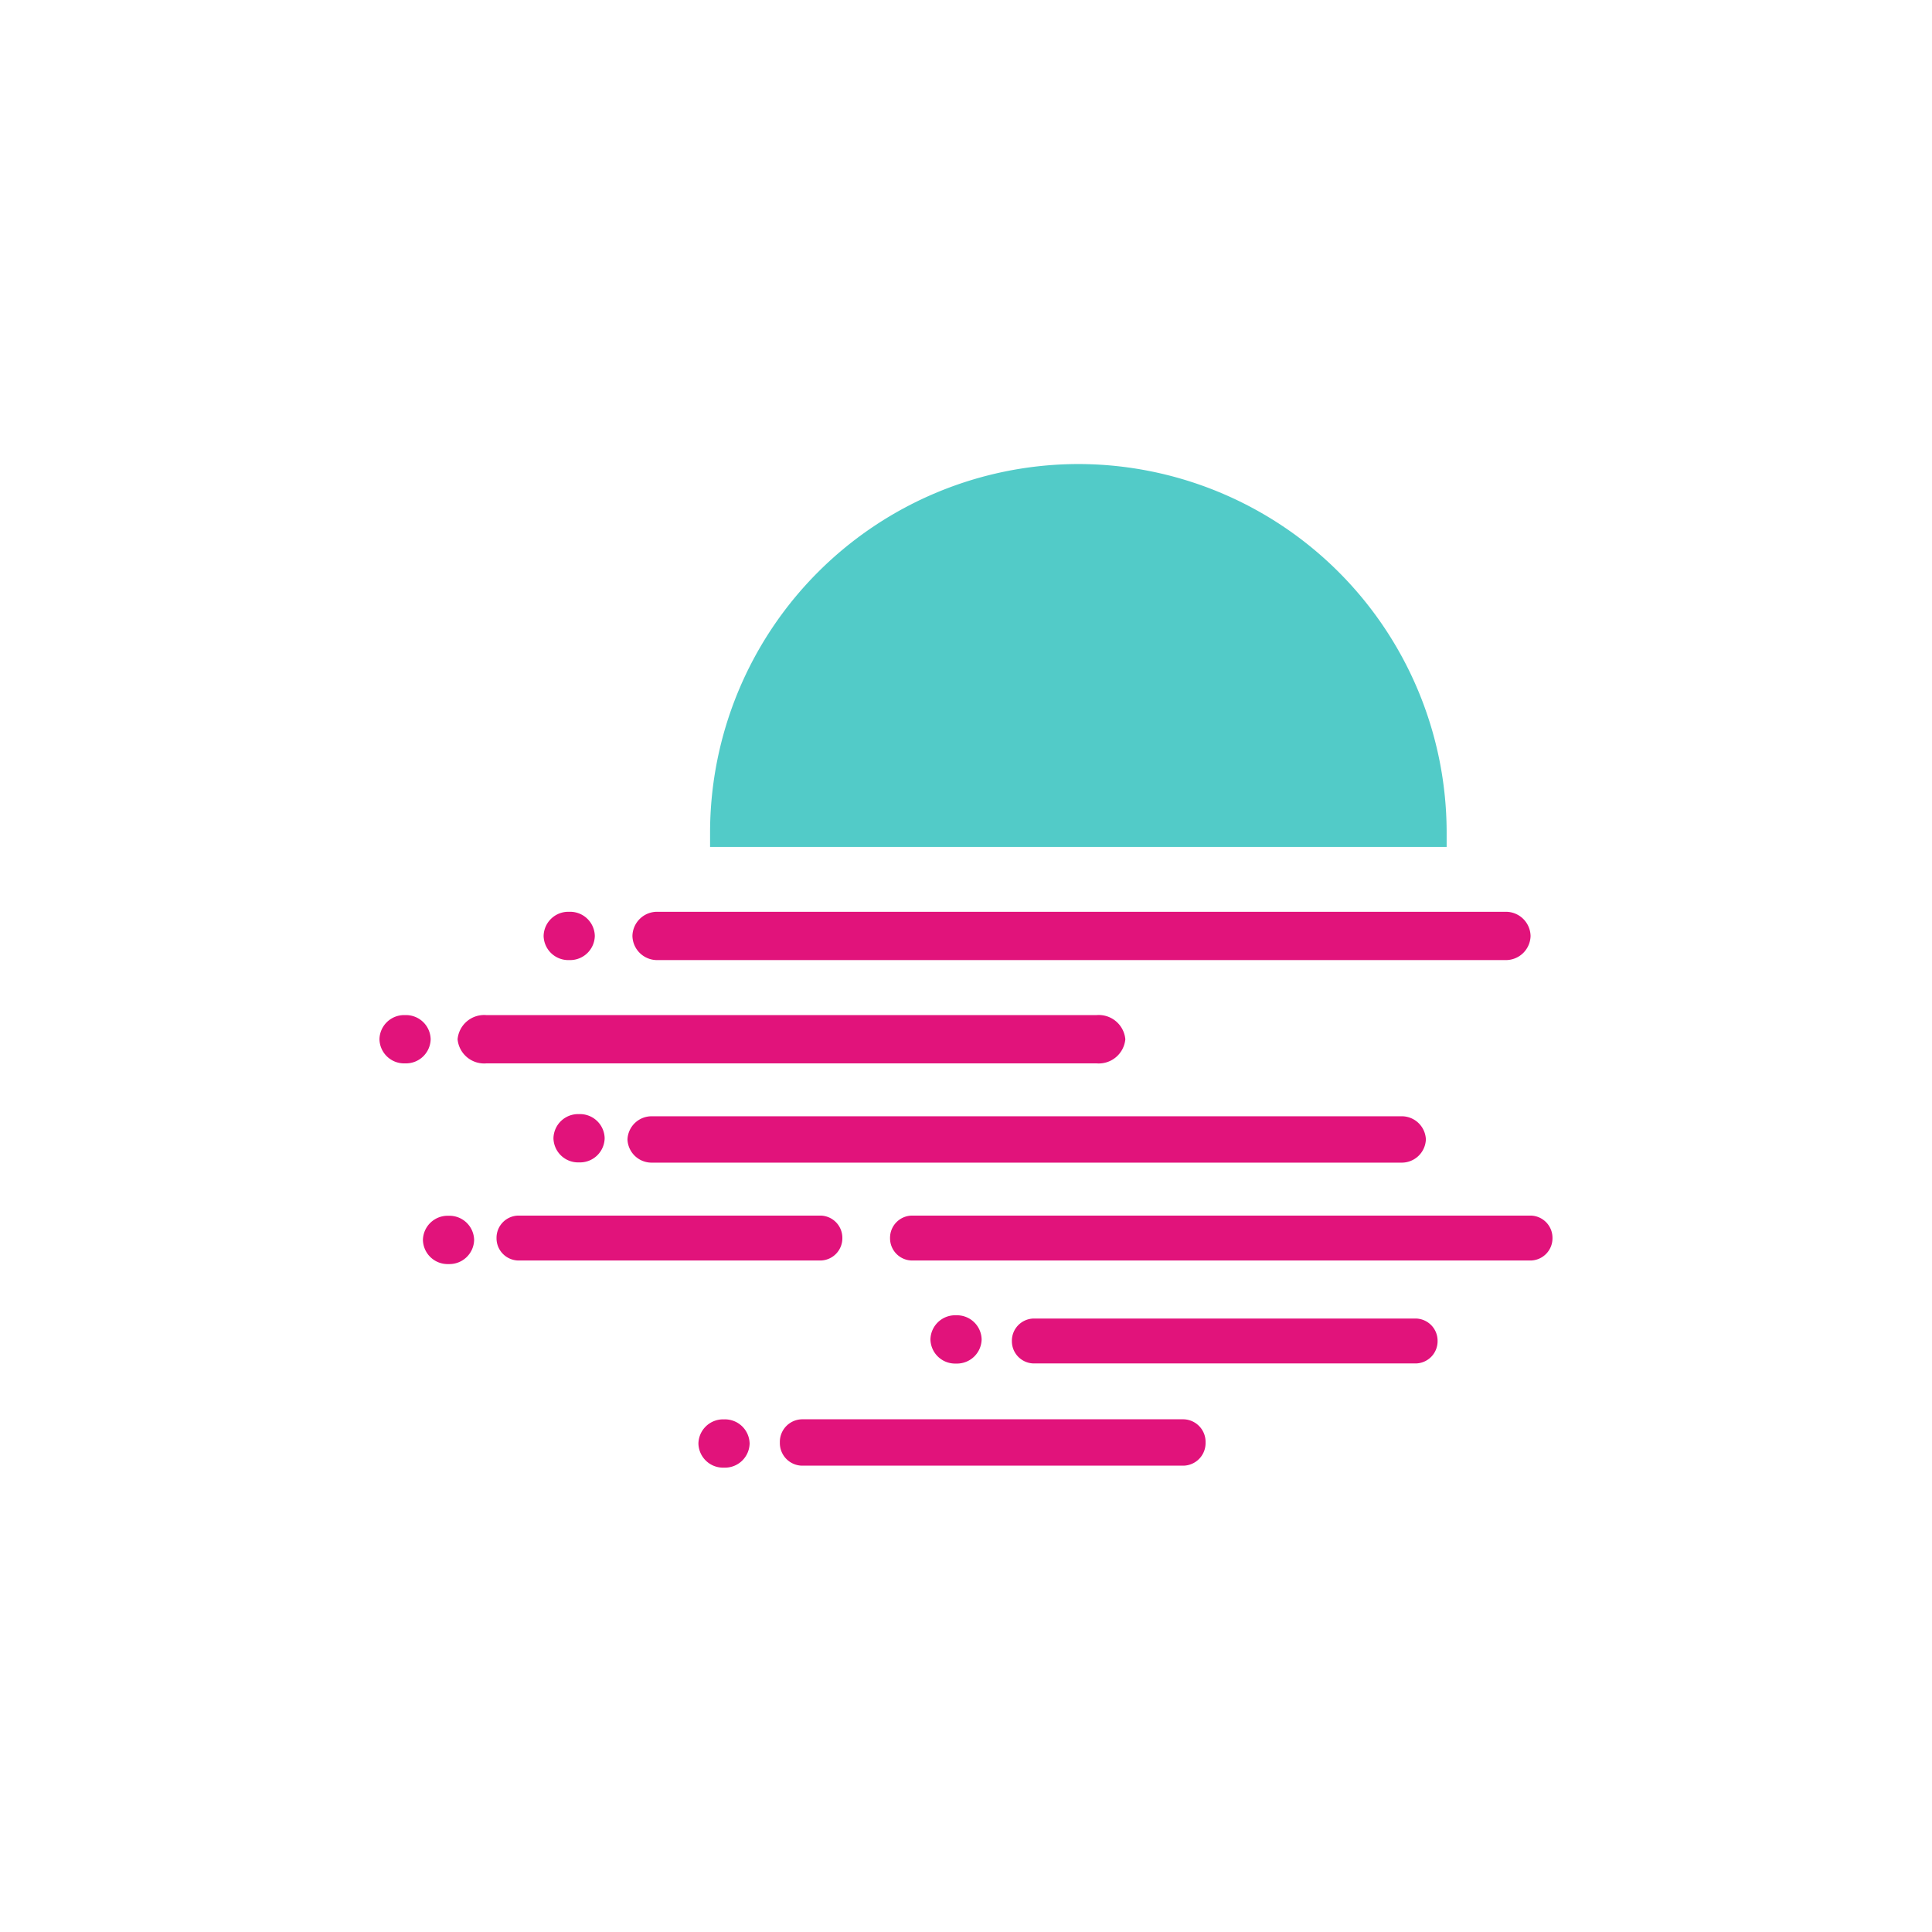 <svg id="Moonbeam_icon" data-name="Moonbeam icon" xmlns="http://www.w3.org/2000/svg" width="32" height="32" viewBox="0 0 32 32">
  <rect id="Boundary" width="32" height="32" rx="12" transform="translate(0 32) rotate(-90)" fill="transparent" />
  <g id="Moonbeam_icon-2" data-name="Moonbeam icon" transform="translate(-134.715 -583.813)">
    <path id="Path_99" data-name="Path 99" d="M-1.332,0H12.713a.409.409,0,0,1,.415.4.409.409,0,0,1-.415.4H-1.332A.409.409,0,0,1-1.748.4.409.409,0,0,1-1.332,0Z" transform="translate(146.938 598.915)" fill="#e1137b"/>
    <path id="Path_106" data-name="Path 106" d="M-1.332,0h.013A.409.409,0,0,1-.9.4a.409.409,0,0,1-.415.4h-.013A.409.409,0,0,1-1.748.4.409.409,0,0,1-1.332,0Z" transform="translate(145.467 598.915)" fill="#e1137b"/>
    <path id="Path_107" data-name="Path 107" d="M-1.332,0h.013A.409.409,0,0,1-.9.4a.409.409,0,0,1-.415.4h-.013A.409.409,0,0,1-1.748.4.409.409,0,0,1-1.332,0Z" transform="translate(142.748 600.626)" fill="#e1137b"/>
    <path id="Path_108" data-name="Path 108" d="M-1.332,0h.013A.409.409,0,0,1-.9.4a.409.409,0,0,1-.415.4h-.013A.409.409,0,0,1-1.748.4.409.409,0,0,1-1.332,0Z" transform="translate(145.63 602.266)" fill="#e1137b"/>
    <path id="Path_109" data-name="Path 109" d="M-1.332,0h.013A.409.409,0,0,1-.9.4a.409.409,0,0,1-.415.4h-.013A.409.409,0,0,1-1.748.4.409.409,0,0,1-1.332,0Z" transform="translate(143.468 603.95)" fill="#e1137b"/>
    <path id="Path_110" data-name="Path 110" d="M-1.332,0h.013A.409.409,0,0,1-.9.4a.409.409,0,0,1-.415.4h-.013A.409.409,0,0,1-1.748.4.409.409,0,0,1-1.332,0Z" transform="translate(151.874 605.598)" fill="#e1137b"/>
    <path id="Path_111" data-name="Path 111" d="M-1.332,0h.013A.409.409,0,0,1-.9.4a.409.409,0,0,1-.415.4h-.013A.409.409,0,0,1-1.748.4.409.409,0,0,1-1.332,0Z" transform="translate(148.031 607.322)" fill="#e1137b"/>
    <path id="Path_100" data-name="Path 100" d="M.747,0H10.857a.442.442,0,0,1,.475.4.442.442,0,0,1-.475.4H.747A.442.442,0,0,1,.272.4.442.442,0,0,1,.747,0Z" transform="translate(142.022 600.626)" fill="#e1137b"/>
    <path id="Path_101" data-name="Path 101" d="M.676,0H13.1a.4.4,0,0,1,.4.384.4.4,0,0,1-.4.384H.676a.4.4,0,0,1-.4-.384A.4.4,0,0,1,.676,0Z" transform="translate(144.832 602.302)" fill="#e1137b"/>
    <path id="Path_102" data-name="Path 102" d="M.635,0h5A.368.368,0,0,1,6,.372a.368.368,0,0,1-.363.372h-5A.368.368,0,0,1,.272.372.368.368,0,0,1,.635,0Z" transform="translate(142.667 603.947)" fill="#e1137b"/>
    <path id="Path_103" data-name="Path 103" d="M.42,0H10.666a.368.368,0,0,1,.363.372.368.368,0,0,1-.363.372H.42A.368.368,0,0,1,.057.372.368.368,0,0,1,.42,0Z" transform="translate(149.4 603.947)" fill="#e1137b"/>
    <path id="Path_104" data-name="Path 104" d="M2.52,0H8.845a.368.368,0,0,1,.363.372.368.368,0,0,1-.363.372H2.52A.368.368,0,0,1,2.157.372.368.368,0,0,1,2.52,0Z" transform="translate(149.318 605.652)" fill="#e1137b"/>
    <path id="Path_105" data-name="Path 105" d="M2.52,0H8.845a.374.374,0,0,1,.363.384.374.374,0,0,1-.363.384H2.52A.374.374,0,0,1,2.157.384.374.374,0,0,1,2.52,0Z" transform="translate(145.475 607.321)" fill="#e1137b"/>
    <path id="Path_112" data-name="Path 112" d="M-7941.1,29.341H-7953.3c0-.083,0-.162,0-.242a6.108,6.108,0,0,1,6.1-6.1,6.107,6.107,0,0,1,6.1,6.1c0,.088,0,.167,0,.241Z" transform="translate(8099.776 568.5)" fill="#52cbc8"/>
  </g>
</svg>
